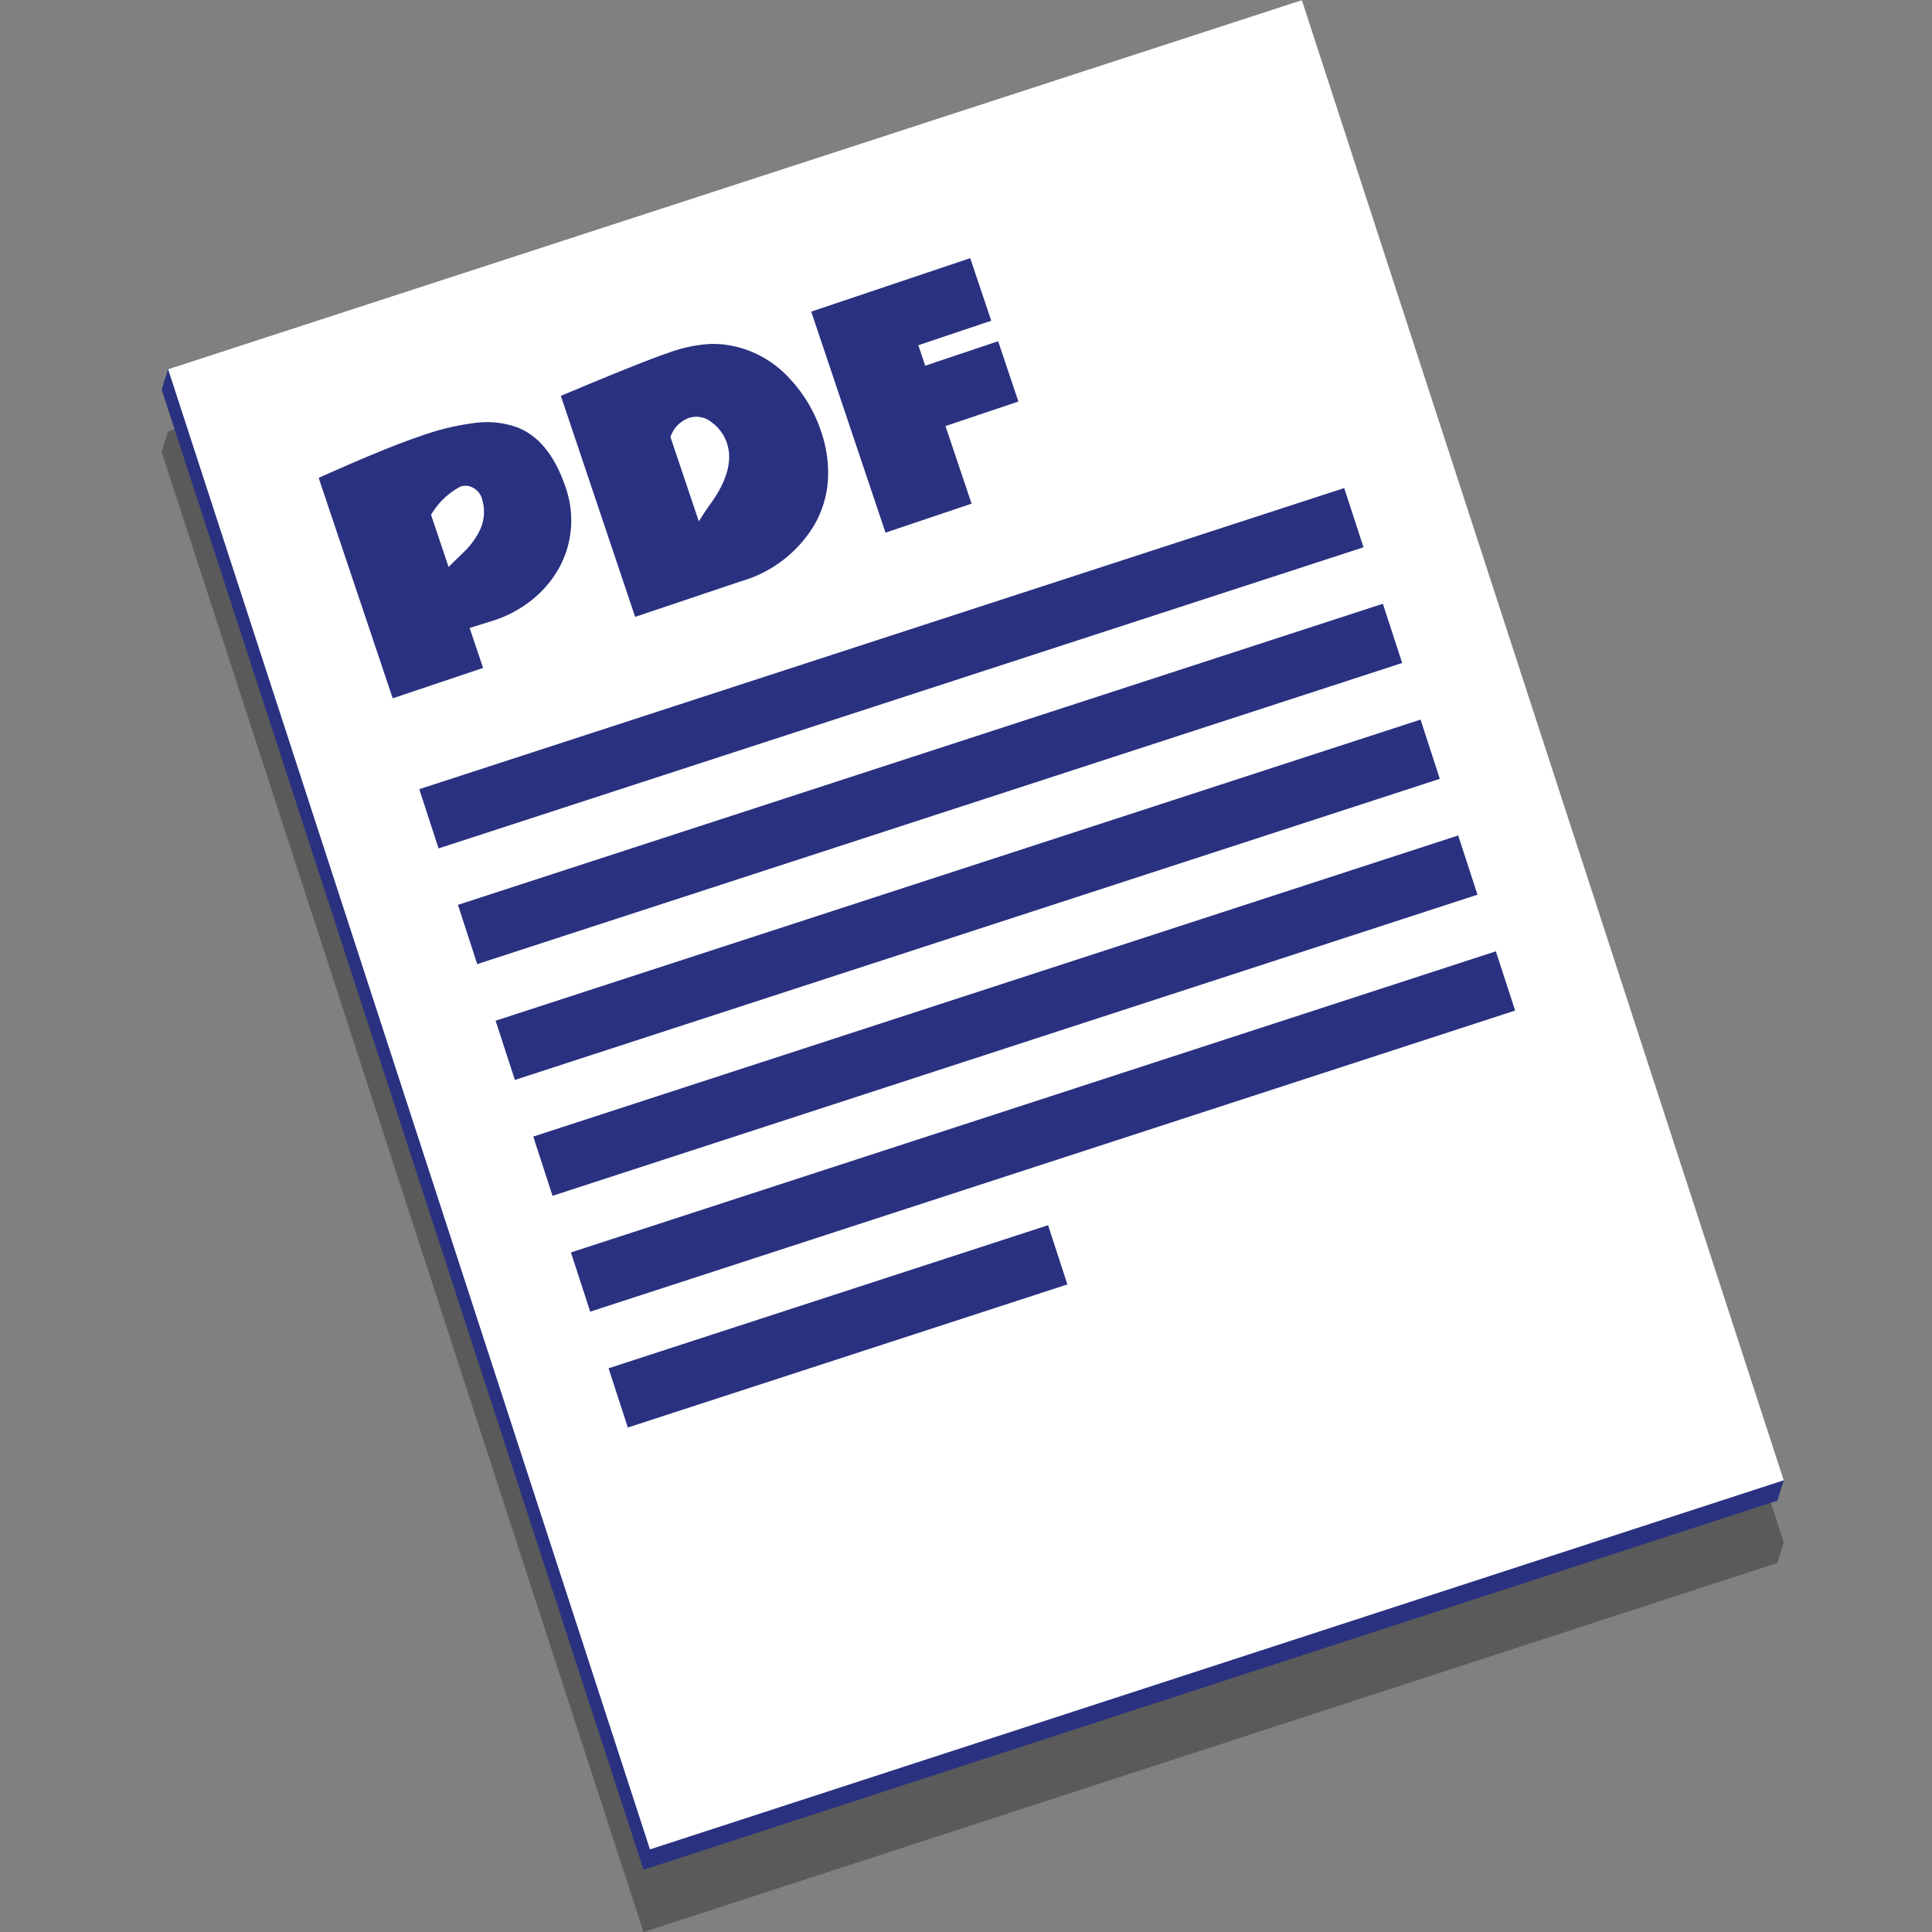<svg id="Icon_-_PDF" data-name="Icon - PDF" xmlns="http://www.w3.org/2000/svg" width="120" height="120.004" viewBox="0 0 120 120.004">
  <rect x="0" y="0" width="120" height="120.004" fill="#808080" stroke="none"/>
  <rect id="Frame" width="120" height="120" fill="none"/>
  <g id="Icon" transform="translate(700.636 3813.755)">
    <path id="Path_1116-2" data-name="Path 1116-2" d="M-589.842-3717.944l-29.93-91.937-70.424,22.928-.4,1.266,29.931,91.936,70.423-22.926Z" opacity="0.3"/>
    <path id="Path_1116-2-2" data-name="Path 1116-2-2" d="M-589.842-3721.815l-29.93-91.937-70.424,22.928-.4,1.266,29.931,91.936,70.423-22.926Z" fill="#2a3180"/>
    <rect id="Rectangle_211" data-name="Rectangle 211" width="74.061" height="96.686" transform="translate(-690.195 -3790.823) rotate(-18.033)" fill="#fff"/>
    <g id="Group_421" data-name="Group 421">
      <rect id="Rectangle_212" data-name="Rectangle 212" width="60.417" height="3.869" transform="translate(-665.175 -3735.964) rotate(-18.033)" fill="#2a3180"/>
      <rect id="Rectangle_213" data-name="Rectangle 213" width="60.417" height="3.869" transform="translate(-667.514 -3743.16) rotate(-18.033)" fill="#2a3180"/>
      <rect id="Rectangle_214" data-name="Rectangle 214" width="28.71" height="3.869" transform="translate(-662.837 -3728.768) rotate(-18.033)" fill="#2a3180"/>
      <rect id="Rectangle_215" data-name="Rectangle 215" width="60.417" height="3.869" transform="translate(-669.853 -3750.357) rotate(-18.033)" fill="#2a3180"/>
      <rect id="Rectangle_216" data-name="Rectangle 216" width="60.417" height="3.869" transform="translate(-672.192 -3757.552) rotate(-18.033)" fill="#2a3180"/>
      <rect id="Rectangle_217" data-name="Rectangle 217" width="60.417" height="3.869" transform="translate(-674.594 -3764.738) rotate(-18.033)" fill="#2a3180"/>
    </g>
    <g id="Group_1542" data-name="Group 1542">
      <path id="Path_1511" data-name="Path 1511" d="M-680.842-3784.072q4.122-1.856,6.3-2.587a15.7,15.7,0,0,1,3.568-.846,5.592,5.592,0,0,1,2.432.282q2.039.769,3.041,3.751a6.2,6.2,0,0,1,.319,2.628,6.135,6.135,0,0,1-.74,2.382,6.712,6.712,0,0,1-1.635,1.936,7.432,7.432,0,0,1-2.367,1.294l-1.542.48.835,2.484-5.613,1.886Zm8.8.542a4.66,4.66,0,0,0-1.821,1.75l1.089,3.241.842-.828a4.844,4.844,0,0,0,1.076-1.405,2.666,2.666,0,0,0,.184-1.907,1.15,1.15,0,0,0-.927-.9A.992.992,0,0,0-672.042-3783.53Z" fill="#2a3180"/>
      <path id="Path_1512" data-name="Path 1512" d="M-665.8-3789.166q5.086-2.139,6.681-2.675a8.978,8.978,0,0,1,2.618-.551,6.24,6.24,0,0,1,1.93.265,6.619,6.619,0,0,1,3.043,1.951,8.865,8.865,0,0,1,1.863,3.134,7.889,7.889,0,0,1,.449,3.173,6.431,6.431,0,0,1-.811,2.668,7.79,7.79,0,0,1-4.576,3.547l-6.583,2.213Zm6.81,2.561,1.76,5.234q.325-.54.732-1.1,1.551-2.158,1.011-3.765a2.621,2.621,0,0,0-.952-1.292,1.49,1.49,0,0,0-1.431-.26A1.887,1.887,0,0,0-658.995-3786.6Z" fill="#2a3180"/>
      <path id="Path_1513" data-name="Path 1513" d="M-650.249-3794.4l9.875-3.32,1.306,3.885-4.529,1.523.427,1.272,4.529-1.522,1.26,3.747-4.53,1.522,1.621,4.821-5.345,1.8Z" fill="#2a3180"/>
    </g>
  </g>
</svg>
